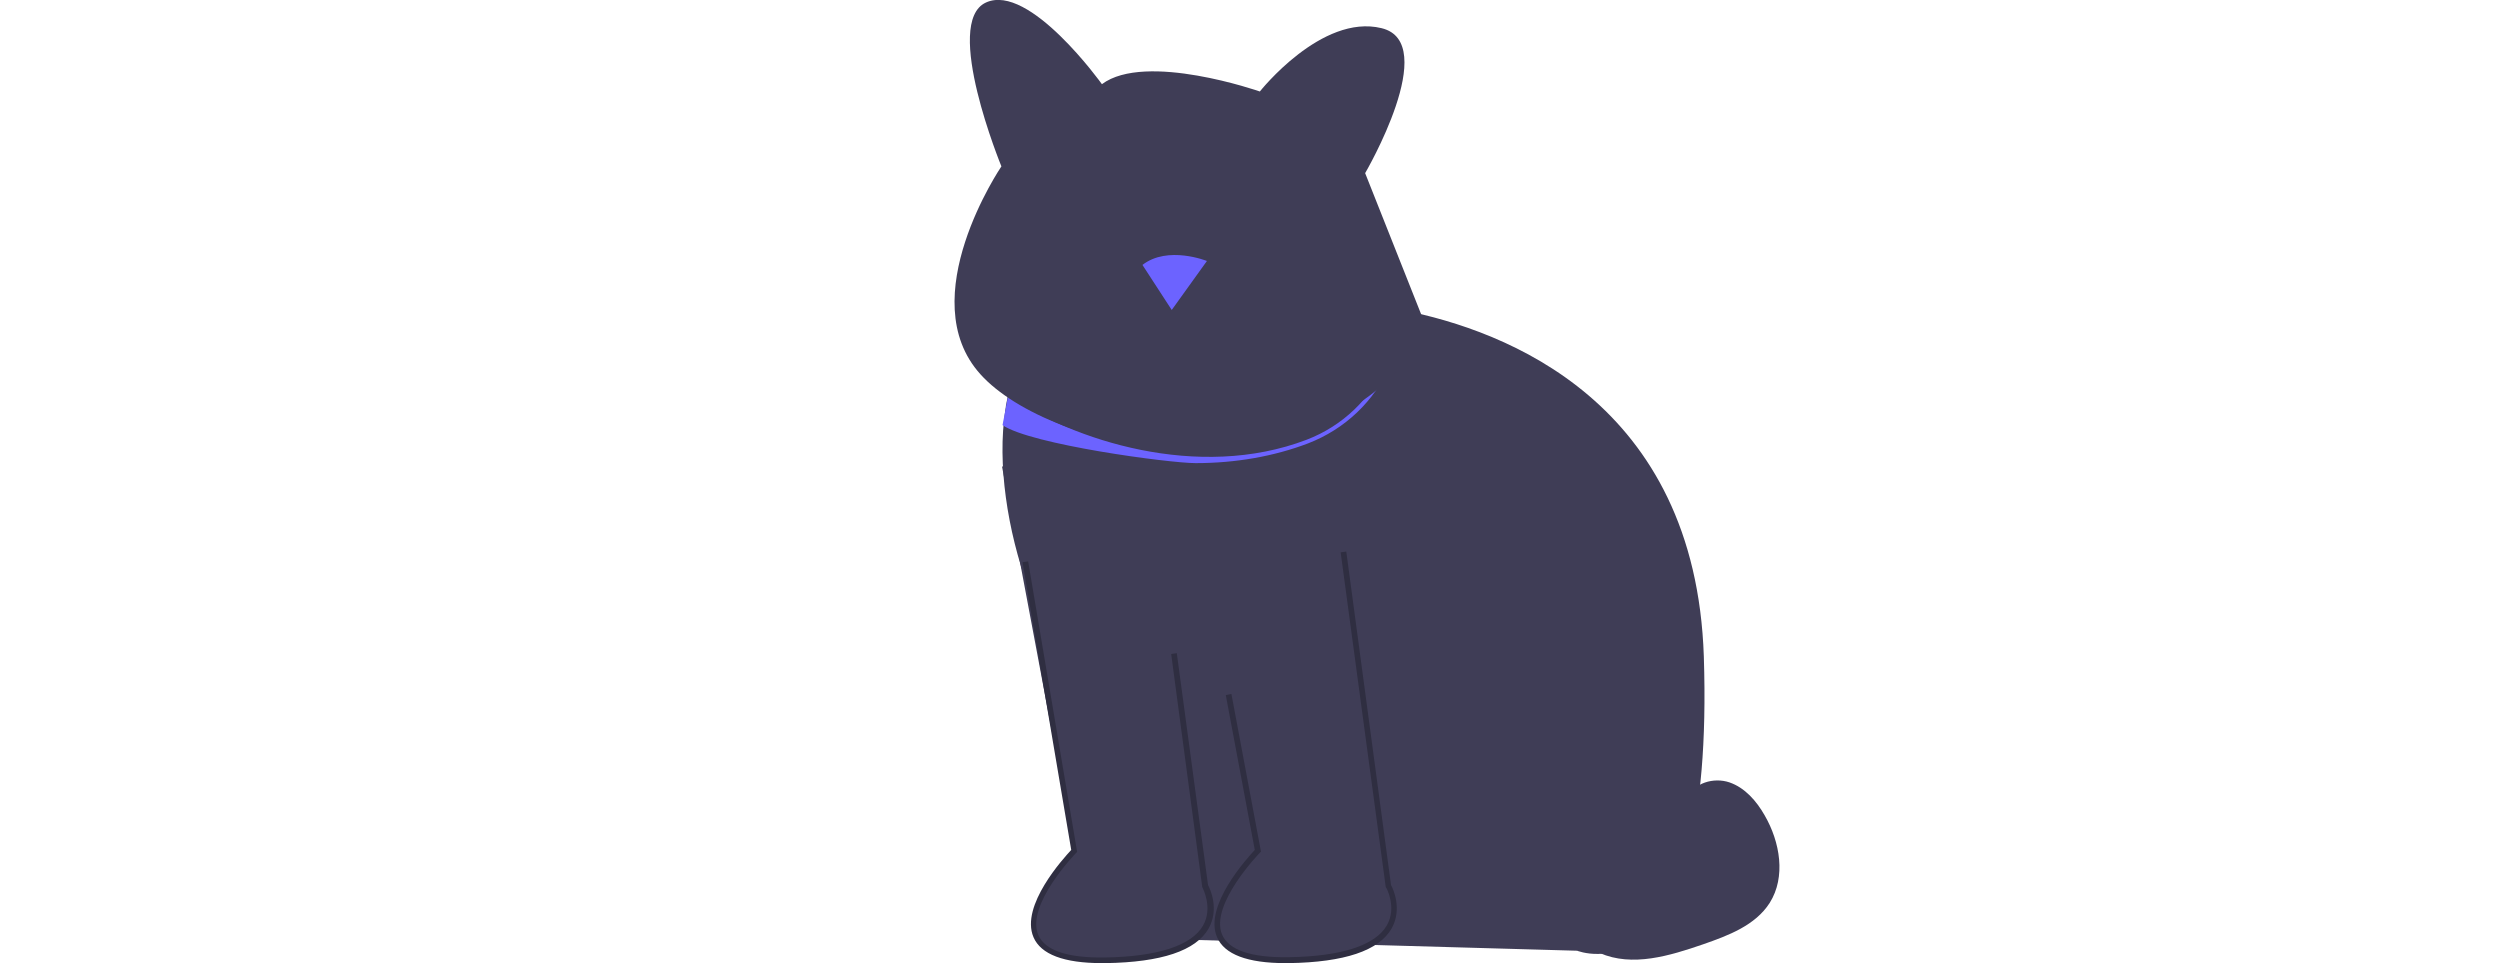 <?xml version="1.0" encoding="utf-8"?>
<!-- Generator: Adobe Illustrator 27.4.1, SVG Export Plug-In . SVG Version: 6.00 Build 0)  -->
<svg version="1.1" id="Layer_1" xmlns="http://www.w3.org/2000/svg" xmlns:xlink="http://www.w3.org/1999/xlink" x="0px" y="0px"
	 viewBox="0 0 888 342.1" style="enable-background:new 0 0 888 342.1;" xml:space="preserve">
<style type="text/css">
	.st0{fill:#3F3D56;}
	.st1{fill:#6C63FF;}
	.st2{fill:#2F2E41;}
</style>
<path class="st0" d="M560.2,337.7l-141.5-4c0,0,10.6-63.7-23.5-81.4c-23.3-12.1-44-68.4-38.1-106.7c0.1-0.5,0.2-1,0.2-1.5
	c3-17.2,11.5-30.4,27.8-34.1c52.7-11.7,90.2-2.6,90.2-2.6s8.7,0.1,21.6,2.5c0.5,0.1,0.9,0.2,1.4,0.3c36.5,7.2,103.9,32.6,106.9,123
	C609.2,357.4,560.2,337.7,560.2,337.7L560.2,337.7z"/>
<path class="st1" d="M497,109.9c-0.2,6.5-1.7,12.9-4.4,19c-5.6,12.7-15.7,22.4-28.5,27.3c-38.5,14.7-83.3,0.1-106-15.7
	c-0.1,0.5-1.9,10-2,10.5c10,6.9,59.2,13.5,68.6,13.5c14.2,0,27.8-2.4,39.9-7c13.2-5.1,23.6-15,29.3-28c2.7-6.2,4.2-12.8,4.5-19.3
	C497.9,110.1,497.4,110,497,109.9L497,109.9L497,109.9z"/>
<path class="st0" d="M507.4,118.2l-22.5-56.7c0,0,27.1-46.4,5.8-51.5c-21.3-5.2-43.2,22.5-43.2,22.5s-40.6-14.2-56.1-2.6
	c0,0-25.8-36.1-41.2-29c-15.5,7.1,5.5,58.2,5.5,58.2s-31.9,46.9-7.4,73.9C372.7,160.1,464.9,182,507.4,118.2L507.4,118.2
	L507.4,118.2z"/>
<path class="st0" d="M555.8,303.8c7.7,3.4,15.7,6.9,24.1,6.6s17.2-5.7,18.5-14c0.7-4.3-0.7-8.9,1-12.9c2.2-5.4,9.3-7.5,14.9-5.6
	c5.5,1.9,9.6,6.6,12.5,11.7c5.5,9.5,7.6,21.9,1.8,31.1c-5.1,8-14.7,11.6-23.6,14.7c-11.9,4.1-25.2,8.2-36.8,3.1
	c-11.6-5.1-17.9-19.8-13.6-31.8"/>
<path class="st1" d="M428.7,92.7c0,0-13.9-5.6-22.9,1.4l10.4,16L428.7,92.7L428.7,92.7z"/>
<path class="st0" d="M355.9,165.6l25.7,136.7c0,0-38.9,39.5,11.1,38.9c50-0.7,35.4-26.4,35.4-26.4l-16-118.6"/>
<path class="st2" d="M391.4,342.1c-13.5,0-21.7-3.1-24.3-9.2c-4.8-11.2,10.8-28.2,13.4-31l-17.3-102.2l2-0.3l17.4,103.2l-0.4,0.4
	c-0.2,0.2-17.9,18.5-13.4,29.1c2.4,5.5,10.3,8.2,23.7,8c18.6-0.3,30.7-4.2,34.8-11.3c3.7-6.4-0.2-13.5-0.2-13.6l-0.1-0.2l0-0.2
	L416,232.3l2-0.3l11.1,82.4c0.7,1.2,4.1,8.5,0.2,15.4c-4.5,7.9-16.8,12-36.5,12.3C392.3,342.1,391.8,342.1,391.4,342.1L391.4,342.1z
	"/>
<path class="st0" d="M421.1,165.6l25.7,136.7c0,0-38.9,39.5,11.1,38.9c50-0.7,35.4-26.4,35.4-26.4l-16-118.6"/>
<path class="st2" d="M456.6,342.1c-13.5,0-21.7-3.1-24.3-9.2c-4.8-11.1,10.7-28.1,13.4-31l-10.3-55l2-0.4l10.5,56l-0.4,0.4
	c-0.2,0.2-17.9,18.5-13.4,29.1c2.4,5.5,10.3,8.2,23.7,8c18.7-0.3,30.7-4.2,34.8-11.3c3.7-6.4-0.2-13.5-0.3-13.5l-0.1-0.2l-16-118.8
	l2-0.3l15.9,118.5c0.7,1.2,4.1,8.5,0.2,15.4c-4.5,7.9-16.8,12-36.5,12.3C457.5,342.1,457,342.1,456.6,342.1L456.6,342.1z"/>
</svg>
